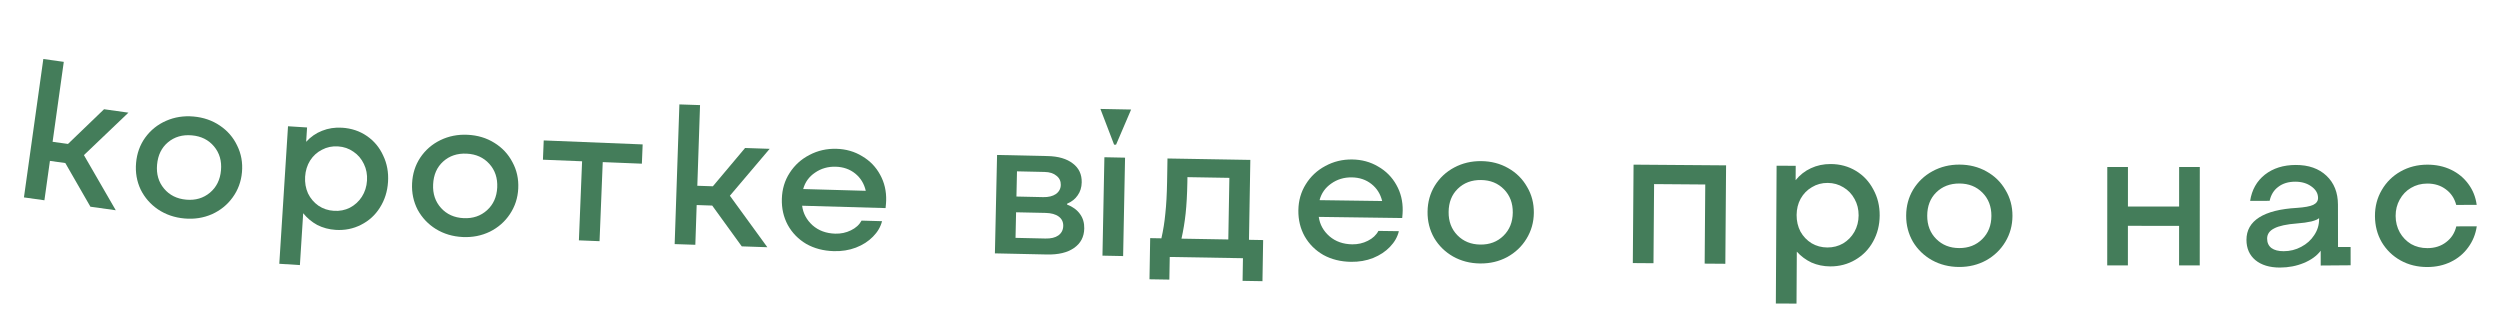 <svg width="127" height="16" viewBox="0 0 127 16" fill="none" xmlns="http://www.w3.org/2000/svg">
<path d="M2.201 2.997L3.24 3.142L2.672 7.203L3.454 7.312L5.286 5.549L6.524 5.723L4.263 7.88L5.881 10.681L4.593 10.501L3.318 8.283L2.536 8.173L2.256 10.174L1.216 10.028L2.201 2.997Z" fill="#447D5A"/>
<path d="M9.374 11.099C8.869 11.055 8.421 10.901 8.029 10.639C7.644 10.378 7.349 10.04 7.145 9.628C6.948 9.209 6.87 8.757 6.913 8.272C6.956 7.787 7.111 7.359 7.378 6.988C7.652 6.611 8.005 6.327 8.437 6.138C8.868 5.948 9.333 5.875 9.831 5.919C10.336 5.964 10.781 6.117 11.166 6.378C11.558 6.641 11.852 6.981 12.05 7.4C12.254 7.813 12.335 8.262 12.292 8.747C12.25 9.225 12.092 9.653 11.818 10.03C11.551 10.401 11.201 10.685 10.769 10.881C10.337 11.07 9.872 11.143 9.374 11.099ZM9.459 10.143C9.93 10.185 10.332 10.066 10.665 9.788C10.997 9.509 11.184 9.131 11.226 8.653C11.269 8.174 11.15 7.769 10.872 7.437C10.593 7.104 10.218 6.917 9.747 6.876C9.269 6.833 8.863 6.952 8.531 7.23C8.206 7.503 8.022 7.881 7.979 8.366C7.937 8.844 8.055 9.249 8.334 9.582C8.612 9.914 8.987 10.101 9.459 10.143Z" fill="#447D5A"/>
<path d="M15.599 6.475L15.553 7.204C15.782 6.951 16.051 6.765 16.36 6.644C16.675 6.517 17.015 6.465 17.381 6.488C17.854 6.518 18.273 6.658 18.637 6.908C19.002 7.159 19.279 7.49 19.466 7.903C19.661 8.309 19.743 8.755 19.712 9.241C19.681 9.727 19.543 10.162 19.298 10.548C19.061 10.927 18.741 11.217 18.341 11.419C17.948 11.621 17.518 11.707 17.052 11.678C16.713 11.656 16.401 11.573 16.116 11.428C15.839 11.277 15.601 11.078 15.402 10.832L15.235 13.466L14.188 13.4L14.631 6.414L15.599 6.475ZM16.963 10.71C17.256 10.729 17.527 10.676 17.775 10.551C18.024 10.42 18.226 10.236 18.381 9.998C18.537 9.755 18.625 9.479 18.644 9.173C18.663 8.867 18.611 8.587 18.487 8.332C18.363 8.07 18.186 7.862 17.955 7.707C17.725 7.545 17.464 7.455 17.171 7.437C16.878 7.418 16.607 7.474 16.359 7.606C16.11 7.73 15.908 7.914 15.752 8.158C15.604 8.396 15.52 8.668 15.5 8.974C15.481 9.28 15.53 9.564 15.647 9.825C15.771 10.08 15.948 10.288 16.178 10.45C16.409 10.605 16.671 10.692 16.963 10.71Z" fill="#447D5A"/>
<path d="M23.503 12.041C22.997 12.016 22.543 11.88 22.141 11.633C21.746 11.387 21.439 11.061 21.218 10.657C21.005 10.246 20.91 9.797 20.934 9.311C20.958 8.825 21.096 8.391 21.348 8.01C21.608 7.622 21.949 7.325 22.373 7.119C22.797 6.913 23.259 6.822 23.758 6.847C24.264 6.872 24.715 7.007 25.11 7.254C25.512 7.5 25.819 7.829 26.033 8.24C26.253 8.645 26.351 9.09 26.327 9.576C26.304 10.056 26.162 10.489 25.903 10.877C25.651 11.258 25.312 11.556 24.888 11.768C24.464 11.974 24.002 12.065 23.503 12.041ZM23.55 11.082C24.023 11.105 24.42 10.971 24.741 10.68C25.063 10.389 25.235 10.003 25.259 9.524C25.282 9.044 25.148 8.644 24.857 8.323C24.566 8.001 24.184 7.829 23.711 7.806C23.232 7.782 22.831 7.916 22.51 8.207C22.196 8.492 22.026 8.878 22.003 9.364C21.979 9.843 22.113 10.243 22.404 10.565C22.695 10.886 23.077 11.059 23.55 11.082Z" fill="#447D5A"/>
<path d="M29.57 8.193L27.581 8.113L27.621 7.134L32.647 7.336L32.607 8.315L30.619 8.235L30.457 12.252L29.408 12.21L29.57 8.193Z" fill="#447D5A"/>
<path d="M34.513 5.304L35.562 5.339L35.424 9.437L36.214 9.463L37.85 7.518L39.099 7.56L37.078 9.943L38.981 12.559L37.681 12.515L36.181 10.443L35.391 10.416L35.323 12.435L34.273 12.4L34.513 5.304Z" fill="#447D5A"/>
<path d="M42.354 12.758C41.827 12.743 41.361 12.62 40.953 12.388C40.553 12.15 40.242 11.831 40.02 11.431C39.805 11.031 39.704 10.588 39.718 10.102C39.732 9.609 39.864 9.169 40.115 8.783C40.367 8.39 40.702 8.086 41.121 7.871C41.541 7.649 41.998 7.546 42.491 7.559C42.977 7.573 43.414 7.699 43.801 7.937C44.194 8.168 44.499 8.483 44.714 8.883C44.93 9.276 45.031 9.712 45.017 10.192C45.015 10.285 45.004 10.412 44.987 10.571L40.748 10.451C40.797 10.839 40.975 11.171 41.28 11.447C41.586 11.716 41.969 11.856 42.429 11.87C42.715 11.878 42.98 11.822 43.224 11.702C43.474 11.582 43.655 11.417 43.768 11.207L44.808 11.236C44.733 11.528 44.579 11.79 44.345 12.024C44.118 12.257 43.83 12.443 43.479 12.579C43.135 12.71 42.76 12.769 42.354 12.758ZM43.981 9.693C43.898 9.33 43.719 9.038 43.446 8.817C43.172 8.596 42.842 8.48 42.455 8.469C42.062 8.458 41.712 8.558 41.406 8.769C41.1 8.974 40.899 9.252 40.802 9.603L43.981 9.693Z" fill="#447D5A"/>
<path d="M53.22 7.928C53.767 7.94 54.194 8.066 54.502 8.306C54.81 8.54 54.96 8.86 54.951 9.266C54.946 9.52 54.878 9.738 54.747 9.922C54.623 10.106 54.443 10.249 54.207 10.35L54.206 10.39C54.497 10.503 54.717 10.665 54.866 10.875C55.015 11.078 55.086 11.323 55.08 11.61C55.071 12.036 54.897 12.366 54.558 12.598C54.227 12.831 53.767 12.941 53.181 12.928L50.541 12.871L50.651 7.872L53.22 7.928ZM52.994 10.014C53.261 10.02 53.476 9.967 53.638 9.858C53.801 9.741 53.884 9.586 53.888 9.393C53.892 9.2 53.819 9.045 53.668 8.928C53.524 8.805 53.322 8.74 53.062 8.735L51.663 8.704L51.635 9.984L52.994 10.014ZM53.108 12.117C53.388 12.123 53.606 12.071 53.762 11.961C53.925 11.844 54.008 11.683 54.013 11.476C54.017 11.276 53.941 11.118 53.783 11.001C53.626 10.884 53.404 10.823 53.117 10.816L51.617 10.784L51.589 12.083L53.108 12.117Z" fill="#447D5A"/>
<path d="M56.103 7.988L57.153 8.009L57.055 13.008L56.005 12.987L56.103 7.988ZM55.901 5.534L57.461 5.564L56.696 7.35L56.596 7.348L55.901 5.534Z" fill="#447D5A"/>
<path d="M58.999 12.107C59.093 11.695 59.16 11.273 59.2 10.84C59.248 10.401 59.277 9.868 59.288 9.241L59.297 8.711L59.308 8.051L63.517 8.123L63.448 12.182L64.168 12.195L64.133 14.284L63.123 14.267L63.142 13.117L59.423 13.054L59.403 14.204L58.394 14.187L58.429 12.097L58.999 12.107ZM62.452 9.035L60.322 8.999L60.318 9.259C60.307 9.872 60.278 10.402 60.23 10.848C60.183 11.287 60.112 11.712 60.019 12.124L62.398 12.165L62.452 9.035Z" fill="#447D5A"/>
<path d="M68.631 13.301C68.104 13.293 67.636 13.177 67.226 12.951C66.822 12.719 66.507 12.405 66.279 12.008C66.058 11.612 65.95 11.17 65.957 10.683C65.964 10.19 66.09 9.749 66.335 9.359C66.581 8.962 66.912 8.653 67.328 8.432C67.745 8.205 68.2 8.094 68.693 8.101C69.18 8.108 69.618 8.227 70.008 8.459C70.405 8.685 70.714 8.996 70.935 9.392C71.157 9.782 71.264 10.217 71.257 10.697C71.256 10.79 71.248 10.917 71.232 11.076L66.993 11.018C67.047 11.405 67.229 11.735 67.539 12.005C67.849 12.27 68.233 12.405 68.693 12.412C68.98 12.415 69.244 12.356 69.486 12.232C69.734 12.109 69.913 11.942 70.023 11.73L71.063 11.744C70.992 12.037 70.842 12.301 70.612 12.538C70.388 12.775 70.103 12.964 69.754 13.106C69.412 13.242 69.038 13.306 68.631 13.301ZM70.214 10.212C70.126 9.851 69.943 9.562 69.666 9.345C69.389 9.127 69.057 9.016 68.67 9.011C68.277 9.005 67.929 9.111 67.626 9.326C67.323 9.536 67.126 9.816 67.034 10.168L70.214 10.212Z" fill="#447D5A"/>
<path d="M75.19 13.384C74.684 13.379 74.225 13.26 73.814 13.029C73.41 12.798 73.09 12.484 72.855 12.088C72.626 11.685 72.514 11.241 72.52 10.754C72.525 10.268 72.647 9.829 72.884 9.438C73.129 9.041 73.459 8.731 73.875 8.509C74.291 8.287 74.749 8.179 75.249 8.185C75.755 8.19 76.21 8.309 76.615 8.54C77.025 8.771 77.345 9.088 77.574 9.491C77.81 9.887 77.925 10.328 77.919 10.815C77.914 11.295 77.789 11.733 77.545 12.13C77.307 12.521 76.98 12.831 76.564 13.06C76.148 13.282 75.69 13.39 75.19 13.384ZM75.201 12.424C75.674 12.43 76.066 12.281 76.376 11.977C76.686 11.674 76.844 11.283 76.849 10.803C76.855 10.323 76.706 9.928 76.403 9.618C76.099 9.308 75.711 9.15 75.238 9.145C74.758 9.139 74.363 9.288 74.053 9.591C73.749 9.888 73.595 10.28 73.59 10.766C73.584 11.246 73.733 11.641 74.036 11.951C74.34 12.261 74.728 12.419 75.201 12.424Z" fill="#447D5A"/>
<path d="M82.985 8.364L87.685 8.4L87.647 13.4L86.597 13.392L86.627 9.372L84.028 9.352L83.997 13.372L82.947 13.364L82.985 8.364Z" fill="#447D5A"/>
<path d="M91.222 8.423L91.218 9.153C91.432 8.888 91.69 8.686 91.991 8.547C92.298 8.402 92.635 8.331 93.002 8.333C93.475 8.335 93.901 8.451 94.28 8.68C94.659 8.908 94.954 9.223 95.165 9.625C95.383 10.019 95.49 10.46 95.488 10.946C95.485 11.433 95.373 11.876 95.151 12.274C94.935 12.667 94.633 12.975 94.246 13.2C93.864 13.424 93.44 13.535 92.974 13.533C92.634 13.531 92.317 13.466 92.025 13.338C91.739 13.203 91.49 13.018 91.278 12.784L91.263 15.423L90.213 15.418L90.251 8.418L91.222 8.423ZM92.829 12.572C93.122 12.573 93.389 12.505 93.63 12.366C93.871 12.221 94.062 12.025 94.203 11.779C94.345 11.527 94.416 11.247 94.418 10.941C94.419 10.634 94.351 10.357 94.212 10.109C94.074 9.855 93.885 9.658 93.646 9.516C93.406 9.368 93.14 9.294 92.847 9.292C92.553 9.29 92.286 9.362 92.046 9.508C91.805 9.646 91.614 9.842 91.472 10.095C91.338 10.34 91.27 10.617 91.268 10.923C91.266 11.23 91.331 11.51 91.463 11.764C91.602 12.012 91.791 12.21 92.03 12.358C92.269 12.499 92.536 12.57 92.829 12.572Z" fill="#447D5A"/>
<path d="M99.524 13.562C99.018 13.56 98.558 13.445 98.145 13.217C97.74 12.989 97.417 12.678 97.179 12.284C96.947 11.883 96.831 11.44 96.833 10.953C96.835 10.466 96.953 10.027 97.187 9.634C97.429 9.235 97.757 8.923 98.171 8.698C98.585 8.472 99.042 8.36 99.542 8.362C100.048 8.364 100.505 8.479 100.911 8.707C101.323 8.935 101.645 9.249 101.877 9.65C102.116 10.044 102.235 10.485 102.233 10.971C102.231 11.451 102.11 11.891 101.869 12.29C101.634 12.682 101.31 12.995 100.895 13.227C100.481 13.452 100.024 13.564 99.524 13.562ZM99.528 12.602C100.001 12.604 100.391 12.452 100.699 12.146C101.007 11.84 101.161 11.448 101.163 10.968C101.165 10.488 101.013 10.094 100.707 9.786C100.401 9.478 100.012 9.324 99.538 9.322C99.058 9.321 98.665 9.473 98.357 9.778C98.056 10.077 97.905 10.47 97.903 10.957C97.901 11.437 98.053 11.831 98.359 12.138C98.665 12.446 99.054 12.601 99.528 12.602Z" fill="#447D5A"/>
<path d="M107.05 8.482L108.1 8.482L108.099 10.492L110.699 10.493L110.7 8.483L111.75 8.484L111.747 13.484L110.697 13.483L110.698 11.473L108.098 11.472L108.097 13.482L107.047 13.482L107.05 8.482Z" fill="#447D5A"/>
<path d="M115.823 13.592C115.296 13.592 114.879 13.466 114.572 13.213C114.272 12.961 114.121 12.618 114.12 12.184C114.12 11.698 114.336 11.317 114.769 11.043C115.202 10.769 115.841 10.608 116.688 10.56C117.075 10.533 117.348 10.483 117.508 10.409C117.674 10.329 117.757 10.212 117.757 10.059C117.757 9.825 117.643 9.629 117.416 9.469C117.196 9.309 116.923 9.23 116.596 9.23C116.249 9.231 115.963 9.318 115.736 9.492C115.51 9.659 115.364 9.896 115.297 10.202L114.307 10.204C114.393 9.644 114.643 9.2 115.055 8.873C115.475 8.545 115.998 8.381 116.625 8.38C117.278 8.379 117.798 8.562 118.185 8.928C118.573 9.294 118.767 9.784 118.768 10.397L118.771 12.547L119.411 12.546L119.412 13.476L117.892 13.488L117.891 12.738C117.692 12.999 117.405 13.206 117.032 13.36C116.659 13.514 116.256 13.591 115.823 13.592ZM116.011 12.761C116.331 12.761 116.628 12.687 116.901 12.54C117.181 12.393 117.4 12.196 117.56 11.949C117.726 11.702 117.809 11.435 117.809 11.149L117.809 11.079C117.756 11.139 117.626 11.195 117.419 11.249C117.212 11.296 116.972 11.33 116.699 11.35C116.159 11.391 115.769 11.475 115.53 11.602C115.29 11.722 115.17 11.896 115.17 12.123C115.171 12.329 115.244 12.489 115.391 12.602C115.538 12.709 115.745 12.762 116.011 12.761Z" fill="#447D5A"/>
<path d="M123.317 13.565C122.81 13.567 122.353 13.455 121.946 13.229C121.545 13.004 121.227 12.695 120.993 12.303C120.765 11.91 120.65 11.467 120.648 10.974C120.647 10.487 120.762 10.047 120.994 9.653C121.226 9.252 121.545 8.938 121.951 8.709C122.357 8.481 122.806 8.367 123.3 8.365C123.746 8.363 124.15 8.449 124.51 8.621C124.871 8.793 125.165 9.035 125.393 9.348C125.621 9.654 125.762 10.007 125.816 10.407L124.776 10.41C124.689 10.077 124.514 9.814 124.254 9.622C123.993 9.423 123.676 9.324 123.303 9.325C122.996 9.326 122.72 9.4 122.473 9.548C122.234 9.689 122.045 9.886 121.905 10.14C121.766 10.387 121.697 10.664 121.698 10.97C121.699 11.277 121.77 11.557 121.911 11.81C122.052 12.056 122.243 12.252 122.483 12.398C122.73 12.537 123.007 12.606 123.314 12.605C123.687 12.604 124.003 12.503 124.263 12.302C124.529 12.101 124.701 11.834 124.78 11.5L125.82 11.496C125.761 11.897 125.616 12.254 125.384 12.568C125.158 12.882 124.865 13.126 124.506 13.301C124.147 13.476 123.75 13.563 123.317 13.565Z" fill="#447D5A"/>
</svg>
